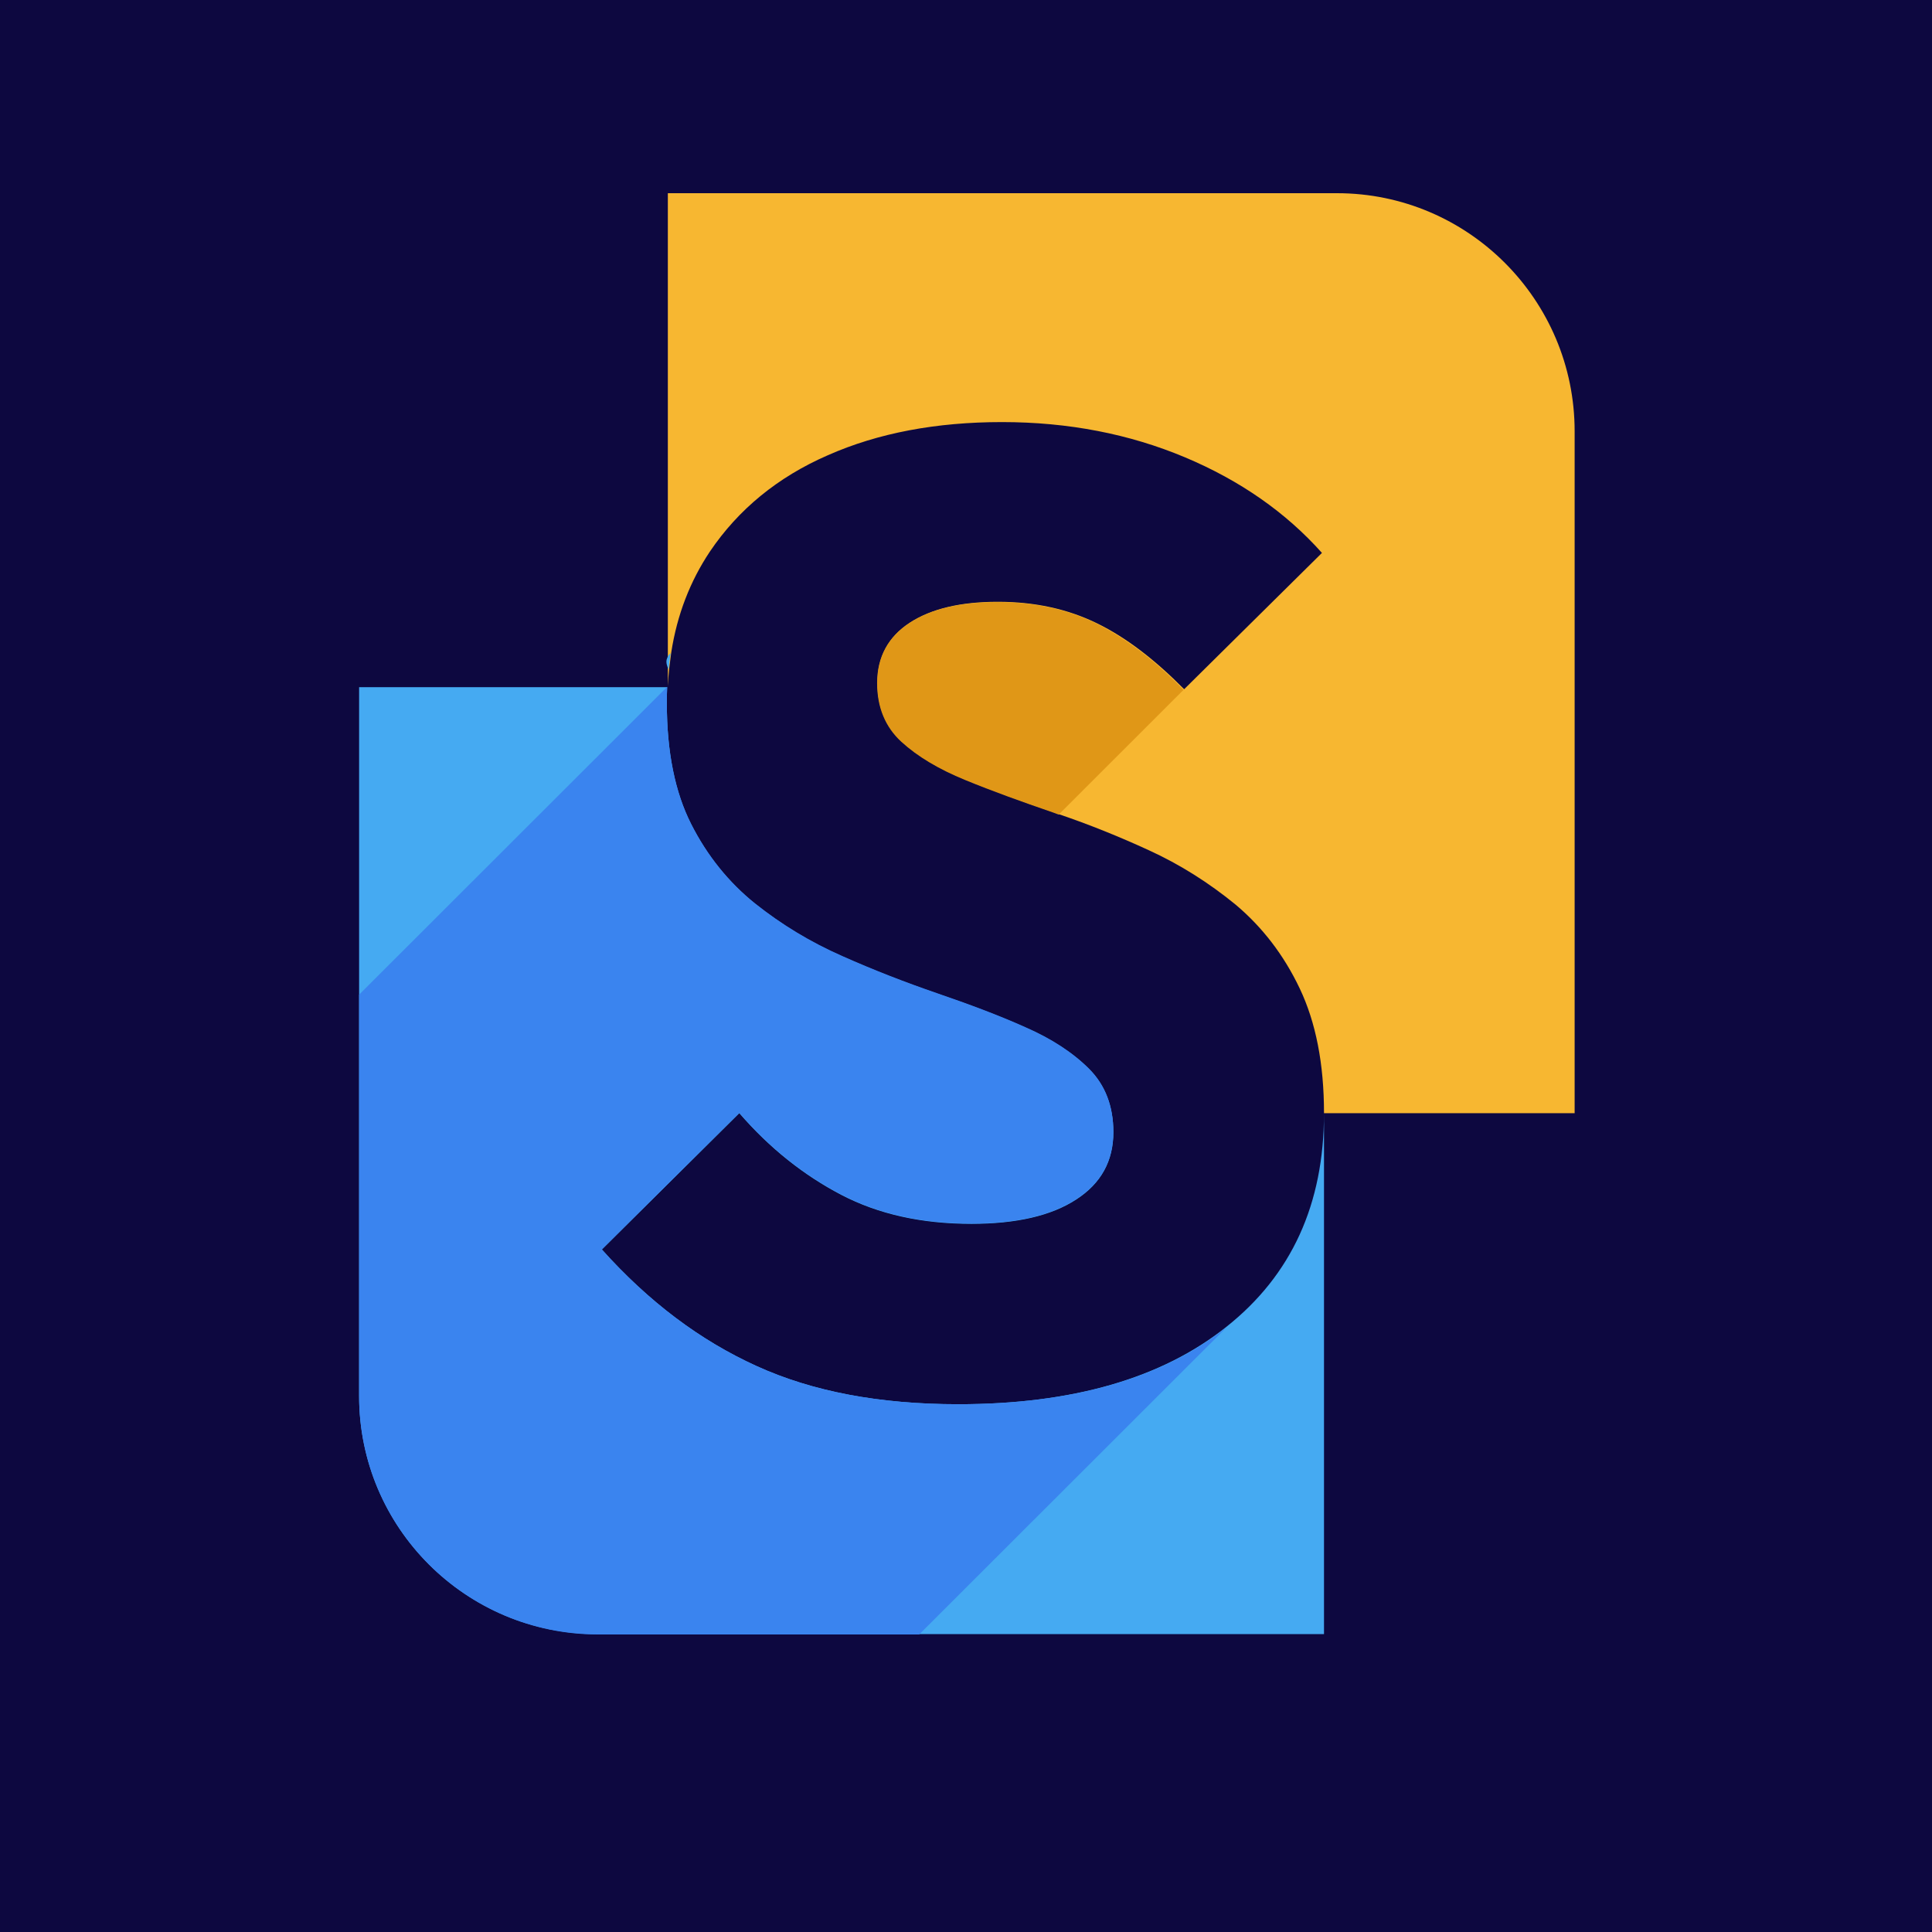 <svg xmlns="http://www.w3.org/2000/svg" xmlns:xlink="http://www.w3.org/1999/xlink" width="500" zoomAndPan="magnify" viewBox="0 0 375 375" height="500" preserveAspectRatio="xMidYMid meet" version="1.0"><defs><clipPath id="bc909baf33"><path d="M 129 37.5 L 305.793 37.5 L 305.793 217 L 129 217 Z M 129 37.5 " clip-rule="nonzero"/></clipPath><clipPath id="36d518ded6"><path d="M 69.543 133 L 257 133 L 257 317.25 L 69.543 317.25 Z M 69.543 133 " clip-rule="nonzero"/></clipPath><clipPath id="9359a92e8e"><path d="M 69.543 133 L 239 133 L 239 317.25 L 69.543 317.25 Z M 69.543 133 " clip-rule="nonzero"/></clipPath></defs><rect x="-37.5" width="450" fill="#ffffff" y="-37.5" height="450" fill-opacity="1"/><rect x="-37.5" width="450" fill="#0d0840" y="-37.5" height="450" fill-opacity="1"/><g clip-path="url(#bc909baf33)"><path fill="#f7b731" d="M 305.637 83.715 L 305.637 216.066 L 256.988 216.066 C 256.988 206.449 255.395 198.426 252.277 191.863 C 249.156 185.297 244.977 179.93 239.867 175.617 C 234.688 171.375 229.047 167.793 222.941 165.008 C 217.168 162.355 211.395 160.035 205.555 158.047 C 205.223 157.914 204.824 157.781 204.492 157.648 C 198.32 155.527 192.613 153.473 187.438 151.348 C 182.258 149.227 178.145 146.773 175.027 143.922 C 171.906 141.07 170.312 137.227 170.312 132.52 C 170.312 127.48 172.438 123.566 176.617 120.848 C 180.801 118.129 186.508 116.805 193.676 116.805 C 200.844 116.805 207.215 118.195 212.922 120.98 C 218.629 123.766 224.203 128.074 229.844 133.777 L 256.59 107.32 C 249.621 99.496 240.727 93.266 229.977 88.754 C 219.227 84.246 207.414 81.926 194.473 81.926 C 181.73 81.926 170.445 84.047 160.691 88.359 C 150.934 92.602 143.301 98.902 137.793 107.055 C 133.945 112.824 131.422 119.324 130.293 126.617 C 130.16 127.613 130.027 128.672 129.895 129.734 C 129.762 130.859 129.695 131.988 129.629 133.18 L 129.629 37.5 L 259.512 37.5 C 284.93 37.5 305.637 58.188 305.637 83.715 Z M 305.637 83.715 " fill-opacity="1" fill-rule="nonzero"/></g><g clip-path="url(#36d518ded6)"><path fill="#45aaf2" d="M 256.988 216.066 L 256.988 317.184 L 115.961 317.184 C 90.406 317.184 69.703 296.496 69.703 270.969 L 69.703 133.379 L 129.5 133.379 C 129.434 134.441 129.434 135.504 129.434 136.562 C 129.434 145.98 131.023 153.805 134.145 159.969 C 137.262 166.137 141.445 171.309 146.555 175.418 C 151.73 179.531 157.305 182.91 163.477 185.629 C 169.582 188.348 175.754 190.734 181.926 192.859 C 188.102 194.98 193.809 197.102 198.984 199.422 C 204.16 201.676 208.273 204.395 211.395 207.512 C 214.512 210.629 216.105 214.738 216.105 219.777 C 216.105 225.348 213.719 229.723 208.871 232.84 C 204.094 235.957 197.324 237.547 188.562 237.547 C 178.941 237.547 170.512 235.691 163.277 231.914 C 156.043 228.133 149.406 222.895 143.5 216.066 L 116.82 242.523 C 125.914 252.668 135.871 260.16 146.82 265.133 C 157.703 270.105 170.777 272.559 185.977 272.559 C 208.141 272.559 225.531 267.52 238.074 257.508 C 250.684 247.496 256.988 233.703 256.988 216.066 Z M 256.988 216.066 " fill-opacity="1" fill-rule="nonzero"/></g><path fill="#45aaf2" d="M 130.16 126.816 C 130.027 127.809 129.895 128.871 129.762 129.934 C 129.629 129.668 129.566 129.469 129.5 129.27 C 129.301 128.672 129.301 128.141 129.5 127.742 C 129.629 127.348 129.828 127.016 130.16 126.816 Z M 130.16 126.816 " fill-opacity="1" fill-rule="nonzero"/><path fill="#e09717" d="M 229.711 133.91 L 205.488 158.113 C 205.156 157.98 204.758 157.848 204.426 157.715 C 198.254 155.594 192.547 153.539 187.371 151.414 C 182.191 149.293 178.078 146.84 174.961 143.988 C 171.84 141.137 170.246 137.293 170.246 132.586 C 170.246 127.547 172.371 123.633 176.551 120.914 C 180.734 118.195 186.441 116.871 193.609 116.871 C 200.777 116.871 207.148 118.262 212.855 121.047 C 218.496 123.898 224.137 128.141 229.711 133.91 Z M 229.711 133.91 " fill-opacity="1" fill-rule="nonzero"/><g clip-path="url(#9359a92e8e)"><path fill="#3a84ef" d="M 238.141 257.574 L 178.41 317.25 L 115.961 317.25 C 90.406 317.184 69.703 296.496 69.703 270.969 L 69.703 193.059 L 129.5 133.312 C 129.434 134.375 129.434 135.438 129.434 136.496 C 129.434 145.914 131.023 153.738 134.145 159.902 C 137.262 166.07 141.445 171.242 146.555 175.352 C 151.73 179.465 157.305 182.844 163.477 185.562 C 169.582 188.281 175.754 190.668 181.926 192.793 C 188.102 194.914 193.809 197.035 198.984 199.355 C 204.16 201.609 208.273 204.328 211.395 207.445 C 214.512 210.562 216.105 214.672 216.105 219.711 C 216.105 225.281 213.719 229.656 208.871 232.773 C 204.094 235.891 197.324 237.484 188.562 237.484 C 178.941 237.484 170.512 235.625 163.277 231.848 C 156.043 228.066 149.406 222.828 143.5 216 L 116.82 242.523 C 125.914 252.668 135.871 260.16 146.82 265.133 C 157.703 270.105 170.777 272.559 185.977 272.559 C 208.141 272.559 225.531 267.586 238.141 257.574 Z M 238.141 257.574 " fill-opacity="1" fill-rule="nonzero"/></g></svg>